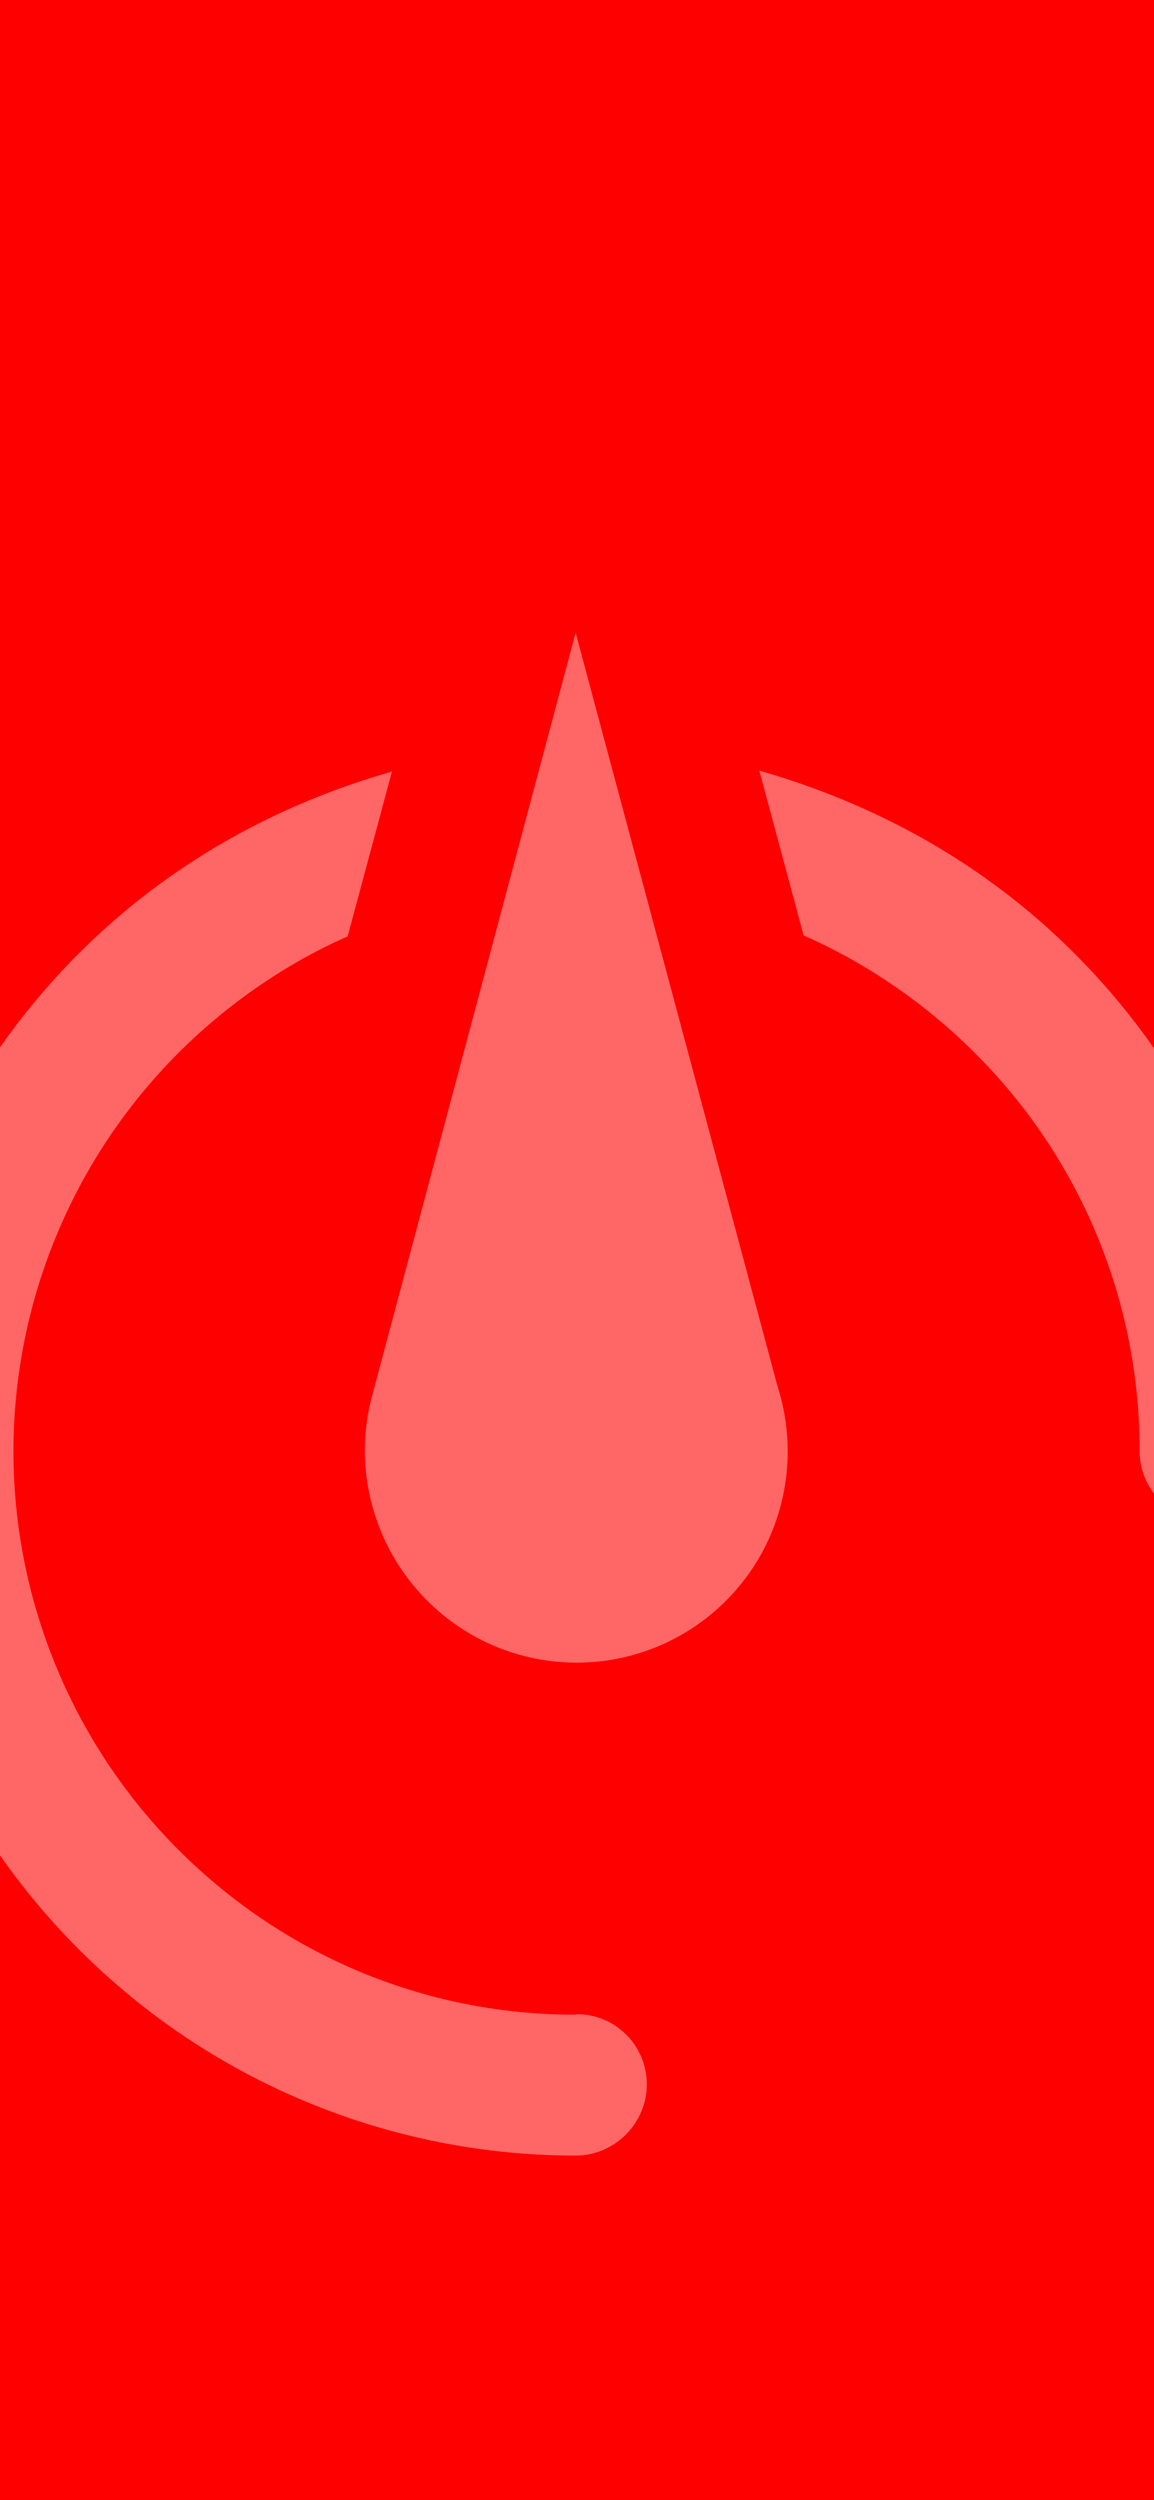 <svg width="375" height="812" viewBox="0 0 375 812" fill="none" xmlns="http://www.w3.org/2000/svg">
<rect x="0" y="0" width="375" height="812" fill="#333333" stroke="none"/>
<g clip-path="url(#clip0_181_104)">
<rect width="375" height="812" fill="#FF0000"/>
<g clip-path="url(#clip1_181_104)">
<path d="M235.902 519.902C223.032 532.772 205.577 540.002 187.377 540.002C169.176 540.002 151.721 532.772 138.851 519.902C120.735 501.786 114.751 476.067 120.897 453.422L187.053 205.459L252.562 449.864C260.326 473.803 254.827 500.977 235.902 519.902ZM25.626 309.626C54.903 280.349 90.326 261.101 127.367 250.587L112.971 304.126C93.4 312.699 74.151 325.801 57.976 341.976C23.657 376.295 4.377 422.842 4.377 471.377C4.377 519.911 23.657 566.458 57.976 600.777C93.723 636.524 140.469 654.478 187.215 654.317L187.377 654.155C199.993 654.155 210.184 664.345 210.184 676.962C210.184 689.578 199.832 699.93 187.377 700.092C157.333 700.135 127.578 694.242 99.819 682.75C72.061 671.258 46.847 654.394 25.626 633.127C-17.273 590.228 -41.373 532.045 -41.373 471.377C-41.373 410.708 -17.273 352.525 25.626 309.626V309.626ZM349.127 309.626C393.771 354.269 416.092 412.823 416.092 471.377C415.93 483.831 405.74 494.022 393.124 494.022C390.128 494.025 387.161 493.437 384.392 492.292C381.624 491.147 379.108 489.467 376.99 487.349C374.871 485.23 373.192 482.715 372.047 479.946C370.901 477.178 370.314 474.211 370.317 471.215C370.366 447.205 365.66 423.423 356.471 401.242C347.282 379.06 333.791 358.917 316.777 341.976C300.602 325.801 281.354 312.699 261.135 303.803L246.739 250.263C284.427 261.101 319.689 280.187 349.127 309.626Z" fill="white" fill-opacity="0.4"/>
</g>
</g>
<defs>
<clipPath id="clip0_181_104">
<rect width="375" height="812" fill="white"/>
</clipPath>
<clipPath id="clip1_181_104">
<rect width="549" height="549" fill="white" transform="translate(-217 455.202) rotate(-45)"/>
</clipPath>
</defs>
</svg>
